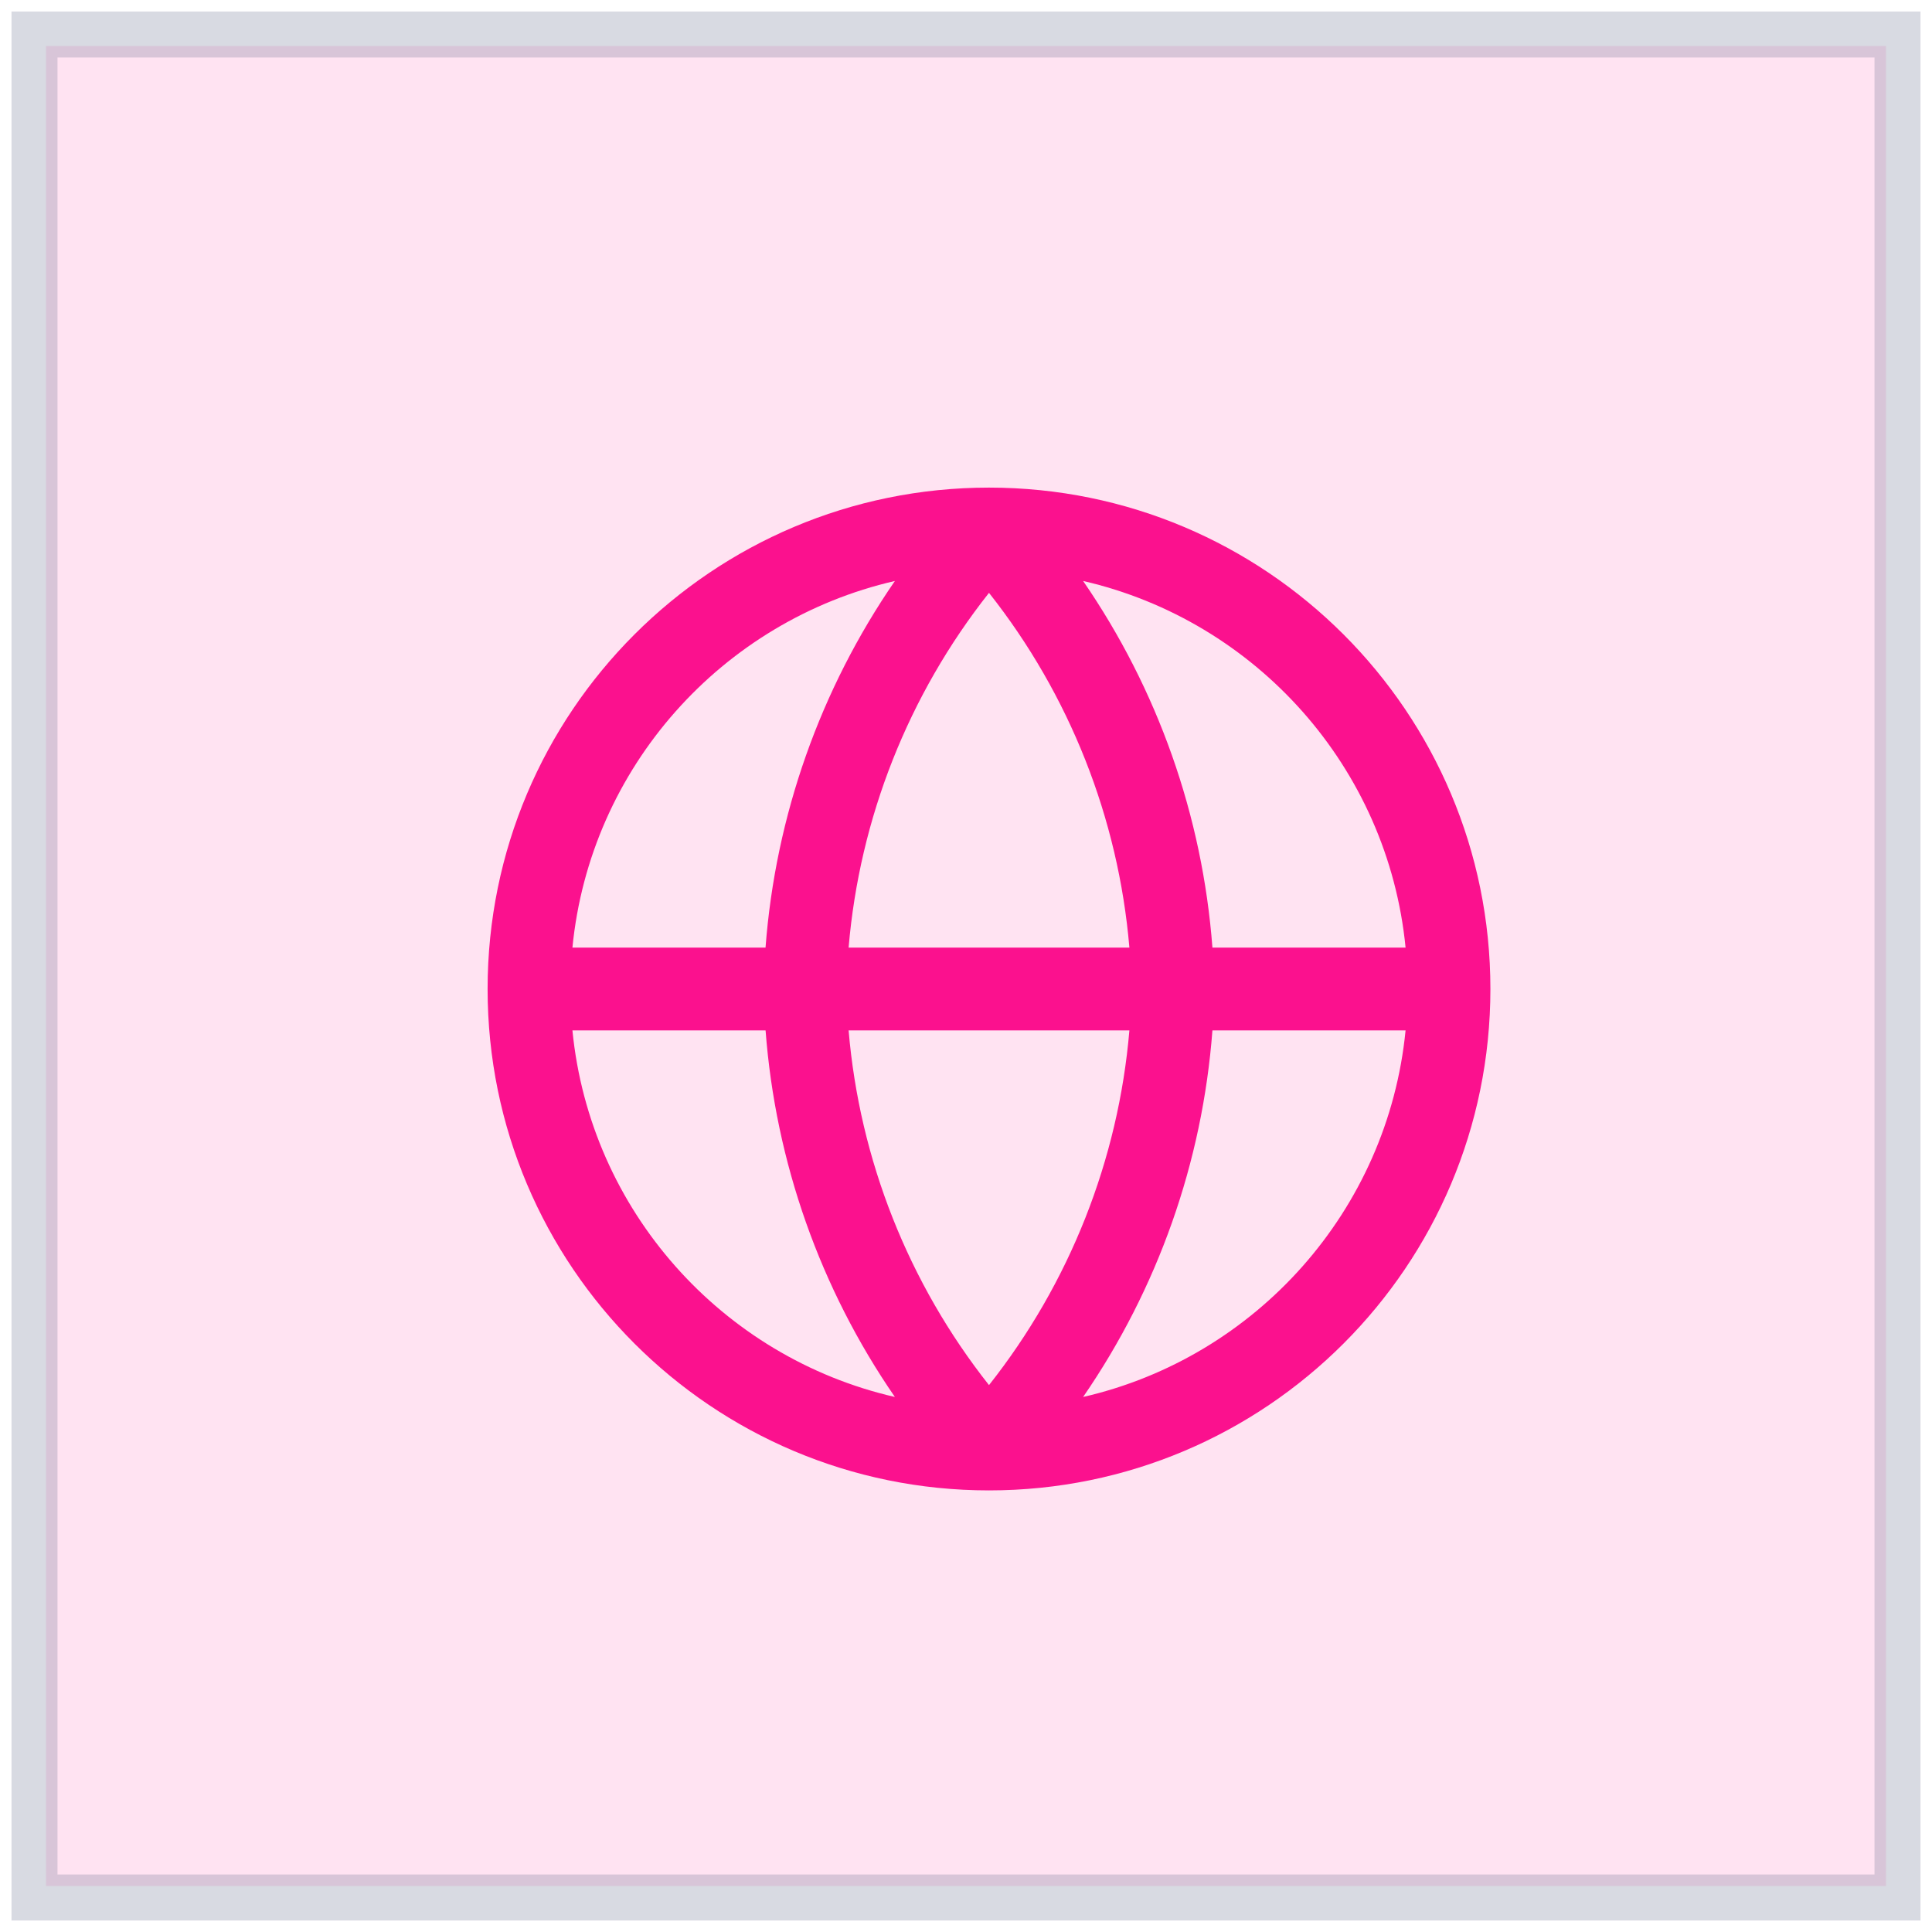 <svg width="42" height="42" viewBox="0 0 42 42" fill="none" xmlns="http://www.w3.org/2000/svg">
    <rect x="1" y="1" width="40" height="40" fill="#FB118E" fill-opacity="0.12" />
    <path fill-rule="evenodd" clip-rule="evenodd"
        d="M19.454 12.63C15.697 13.494 12.828 16.682 12.444 20.6H16.642C16.859 17.734 17.833 14.985 19.454 12.63ZM23.546 12.63C25.167 14.985 26.141 17.734 26.357 20.6H30.556C30.172 16.682 27.303 13.494 23.546 12.63ZM24.552 20.6C24.313 17.785 23.251 15.103 21.5 12.888C19.749 15.103 18.687 17.785 18.448 20.6H24.552ZM18.448 22.4H24.552C24.313 25.214 23.251 27.896 21.5 30.111C19.749 27.896 18.687 25.214 18.448 22.4ZM16.643 22.4H12.444C12.829 26.317 15.697 29.506 19.454 30.369C17.833 28.015 16.859 25.266 16.643 22.4ZM23.546 30.369C25.167 28.015 26.141 25.266 26.357 22.4H30.556C30.171 26.317 27.303 29.506 23.546 30.369ZM21.5 32.4C15.48 32.4 10.6 27.52 10.6 21.5C10.6 15.48 15.48 10.6 21.5 10.6C27.52 10.6 32.4 15.48 32.4 21.5V21.5C32.4 27.52 27.52 32.4 21.5 32.4Z"
        fill="#FB118E" />
    <rect x="0.75" y="0.75" width="40.5" height="40.5" stroke="#5D6785" stroke-opacity="0.24"
        strokeWidth="0.5" />
</svg>